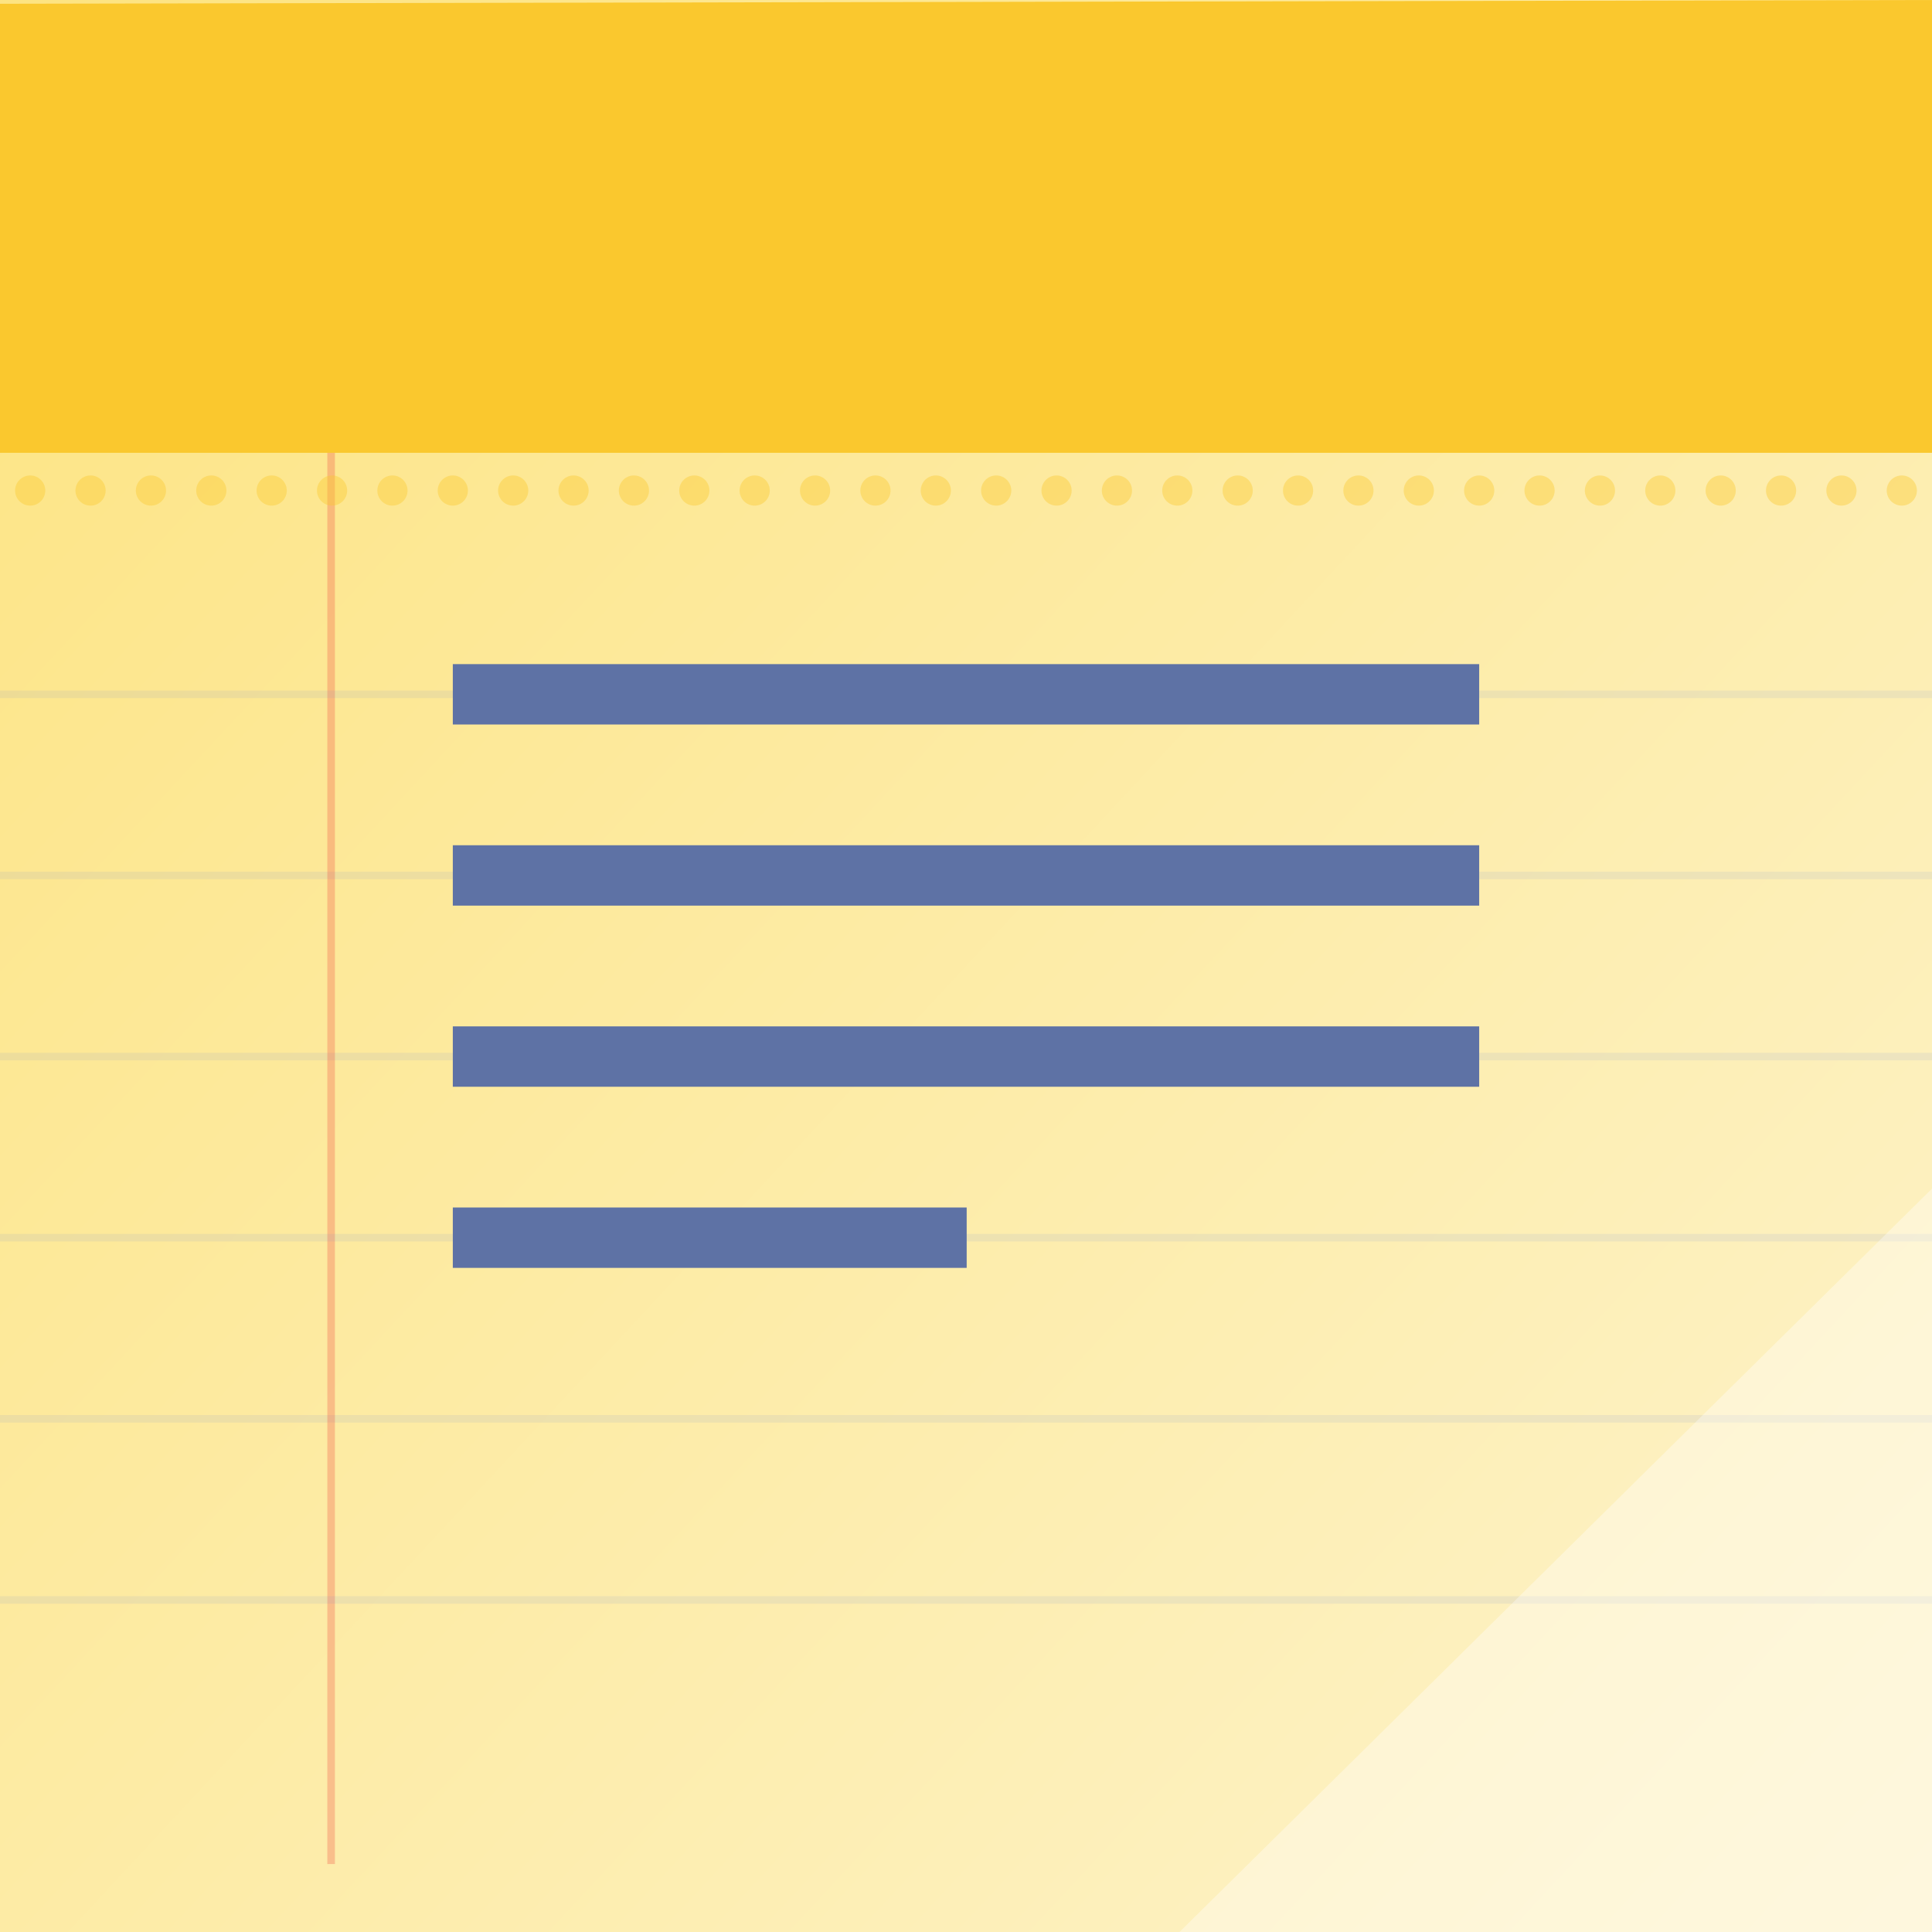 <?xml version="1.0" encoding="UTF-8" standalone="no"?>
<!-- Created with Inkscape (http://www.inkscape.org/) -->
<svg id="svg3336" xmlns:rdf="http://www.w3.org/1999/02/22-rdf-syntax-ns#" style="enable-background:new" xmlns="http://www.w3.org/2000/svg" height="512" viewBox="0 0 512 512" width="512" version="1.1" xmlns:cc="http://creativecommons.org/ns#" xmlns:xlink="http://www.w3.org/1999/xlink" xmlns:dc="http://purl.org/dc/elements/1.1/">
 <defs id="defs3338">
  <filter id="filter4395" style="color-interpolation-filters:sRGB" height="1.025" width="1.023" y="-.012" x="-.012">
   <feGaussianBlur id="feGaussianBlur4397" stdDeviation="2.47"/>
  </filter>
  <linearGradient id="linearGradient4227" y2="494" gradientUnits="userSpaceOnUse" x2="512" y1="18">
   <stop id="stop4223" style="stop-color:#fde482" offset="0"/>
   <stop id="stop4225" style="stop-color:#fdf3cb" offset="1"/>
  </linearGradient>
 </defs>
 <g id="layer3">
  <path id="path4381" style="opacity:.1;color:#000000;filter:url(#filter4395);enable-background:accumulate" d="m166.05 22c-145.29 0-166.05 20.737-166.05 165.9v144.2c0 145.16 20.757 165.9 166.05 165.9h179.89c145.3 0 166.06-20.74 166.06-165.9v-144.2c0-145.16-20.76-165.9-166.05-165.9h-179.89z"/>
  <path id="rect4158" style="color:#000000;enable-background:accumulate;fill:url(#linearGradient4227)" d="m0 0v183.9 144.2 183.9h512v-183.9-144.2-183.9h-512z"/>
  <g id="g4272">
   <path id="path4452" style="opacity:.1;color:#000000;fill-opacity:.996;enable-background:accumulate;fill:#5c81df" d="m0 231v2h512.4v-2h-512.4z"/>
   <path id="path4450" d="m0 279v2h512.4v-2h-512.4z" style="opacity:.1;color:#000000;fill-opacity:.996;enable-background:accumulate;fill:#5c81df"/>
   <path id="path4448" d="m0 375v2h512.4v-2h-512.4z" style="opacity:.1;color:#000000;fill-opacity:.996;enable-background:accumulate;fill:#5c81df"/>
   <rect id="rect4333-4" style="opacity:.3;color:#000000;fill-opacity:.996;enable-background:accumulate;fill:#ef5145" height="476" width="2" y="18" x="86.75"/>
   <path id="rect4891" d="m0 1v15 104h504 8v-120z" style="color:#000000;enable-background:accumulate;fill:#fac82e"/>
   <path id="path4568" d="m8 126c-2.209 0-4 1.791-4 4s1.791 4 4 4 4-1.791 4-4-1.791-4-4-4zm16 0c-2.209 0-4 1.791-4 4s1.791 4 4 4 4-1.791 4-4-1.791-4-4-4zm16 0c-2.209 0-4 1.791-4 4s1.791 4 4 4 4-1.791 4-4-1.791-4-4-4zm16 0c-2.209 0-4 1.791-4 4s1.791 4 4 4 4-1.791 4-4-1.791-4-4-4zm16 0c-2.209 0-4 1.791-4 4s1.791 4 4 4 4-1.791 4-4-1.791-4-4-4zm16 0c-2.209 0-4 1.791-4 4s1.791 4 4 4 4-1.791 4-4-1.791-4-4-4zm16 0c-2.209 0-4 1.791-4 4s1.791 4 4 4 4-1.791 4-4-1.791-4-4-4zm16 0c-2.209 0-4 1.791-4 4s1.791 4 4 4 4-1.791 4-4-1.791-4-4-4zm16 0c-2.209 0-4 1.791-4 4s1.791 4 4 4 4-1.791 4-4-1.791-4-4-4zm16 0c-2.209 0-4 1.791-4 4s1.791 4 4 4 4-1.791 4-4-1.791-4-4-4zm16 0c-2.209 0-4 1.791-4 4s1.791 4 4 4 4-1.791 4-4-1.791-4-4-4zm16 0c-2.209 0-4 1.791-4 4s1.791 4 4 4 4-1.791 4-4-1.791-4-4-4zm16 0c-2.209 0-4 1.791-4 4s1.791 4 4 4 4-1.791 4-4-1.791-4-4-4zm16 0c-2.209 0-4 1.791-4 4s1.791 4 4 4 4-1.791 4-4-1.791-4-4-4zm16 0c-2.209 0-4 1.791-4 4s1.791 4 4 4 4-1.791 4-4-1.791-4-4-4zm16 0c-2.209 0-4 1.791-4 4s1.791 4 4 4 4-1.791 4-4-1.791-4-4-4zm16 0c-2.209 0-4 1.791-4 4s1.791 4 4 4 4-1.791 4-4-1.791-4-4-4zm16 0c-2.209 0-4 1.791-4 4s1.791 4 4 4 4-1.791 4-4-1.791-4-4-4zm16 0c-2.209 0-4 1.791-4 4s1.791 4 4 4 4-1.791 4-4-1.791-4-4-4zm16 0c-2.209 0-4 1.791-4 4s1.791 4 4 4 4-1.791 4-4-1.791-4-4-4zm16 0c-2.209 0-4 1.791-4 4s1.791 4 4 4 4-1.791 4-4-1.791-4-4-4zm16 0c-2.209 0-4 1.791-4 4s1.791 4 4 4 4-1.791 4-4-1.791-4-4-4zm16 0c-2.209 0-4 1.791-4 4s1.791 4 4 4 4-1.791 4-4-1.791-4-4-4zm16 0c-2.209 0-4 1.791-4 4s1.791 4 4 4 4-1.791 4-4-1.791-4-4-4zm16 0c-2.209 0-4 1.791-4 4s1.791 4 4 4 4-1.791 4-4-1.791-4-4-4zm16 0c-2.209 0-4 1.791-4 4s1.791 4 4 4 4-1.791 4-4-1.791-4-4-4zm16 0c-2.209 0-4 1.791-4 4s1.791 4 4 4 4-1.791 4-4-1.791-4-4-4zm16 0c-2.209 0-4 1.791-4 4s1.791 4 4 4 4-1.791 4-4-1.791-4-4-4zm16 0c-2.209 0-4 1.791-4 4s1.791 4 4 4 4-1.791 4-4-1.791-4-4-4zm16 0c-2.209 0-4 1.791-4 4s1.791 4 4 4 4-1.791 4-4-1.791-4-4-4zm16 0c-2.209 0-4 1.791-4 4s1.791 4 4 4 4-1.791 4-4-1.791-4-4-4zm16 0c-2.209 0-4 1.791-4 4s1.791 4 4 4 4-1.791 4-4-1.791-4-4-4z" style="opacity:.4;color:#000000;enable-background:accumulate;fill:#fac82e"/>
   <path id="path4460" style="opacity:.1;color:#000000;fill-opacity:.996;enable-background:accumulate;fill:#5c81df" d="m0 183v2h512.4v-2h-512.4z"/>
   <path id="path4462" style="opacity:.1;color:#000000;fill-opacity:.996;enable-background:accumulate;fill:#5c81df" d="m0 423v2h512.4v-2h-512.4z"/>
   <path id="path4228" style="opacity:.1;color:#000000;fill-opacity:.996;enable-background:accumulate;fill:#5c81df" d="m0 327v2h512.4v-2h-512.4z"/>
  </g>
  <path id="rect4464" style="color:#000000;enable-background:accumulate;fill:#5e72a5" d="m120 176v16h272v-16h-272zm0 48v16h272v-16h-272zm0 48v16h272v-16h-272zm0 48v16h136.18v-16h-136.18z"/>
  <path id="path4299" style="opacity:.35;color:#000000;enable-background:accumulate;fill:#fff" d="m512 315l-199.42 197h199.42v-183.9-13.1z"/>
 </g>
 <g id="layer4">
  <path id="path4505-6" d="m219.31 124-35.188 71.656v59.25c-4.94 5.788-10.339 11.62-15.969 17.25-18.503 18.503-39.248 34.687-53.125 39.312l-23.374-23.35-71.656 35.19v170.69h256v-317.56c-15.42-33.45-32.37-45.92-56.69-52.44zm-97.56 229c0.007-0.005 0.024 0.005 0.031 0-2.611 1.63-5.251 3.227-7.906 4.812 2.656-1.586 5.264-3.182 7.875-4.812zm-24.094 14.062c0.008-0.004 0.023 0.004 0.031 0-2.742 1.499-5.529 2.981-8.312 4.438 2.784-1.457 5.539-2.939 8.281-4.438z" style="opacity:.05;fill-opacity:0;color:#000000;enable-background:accumulate"/>
 </g>
</svg>
